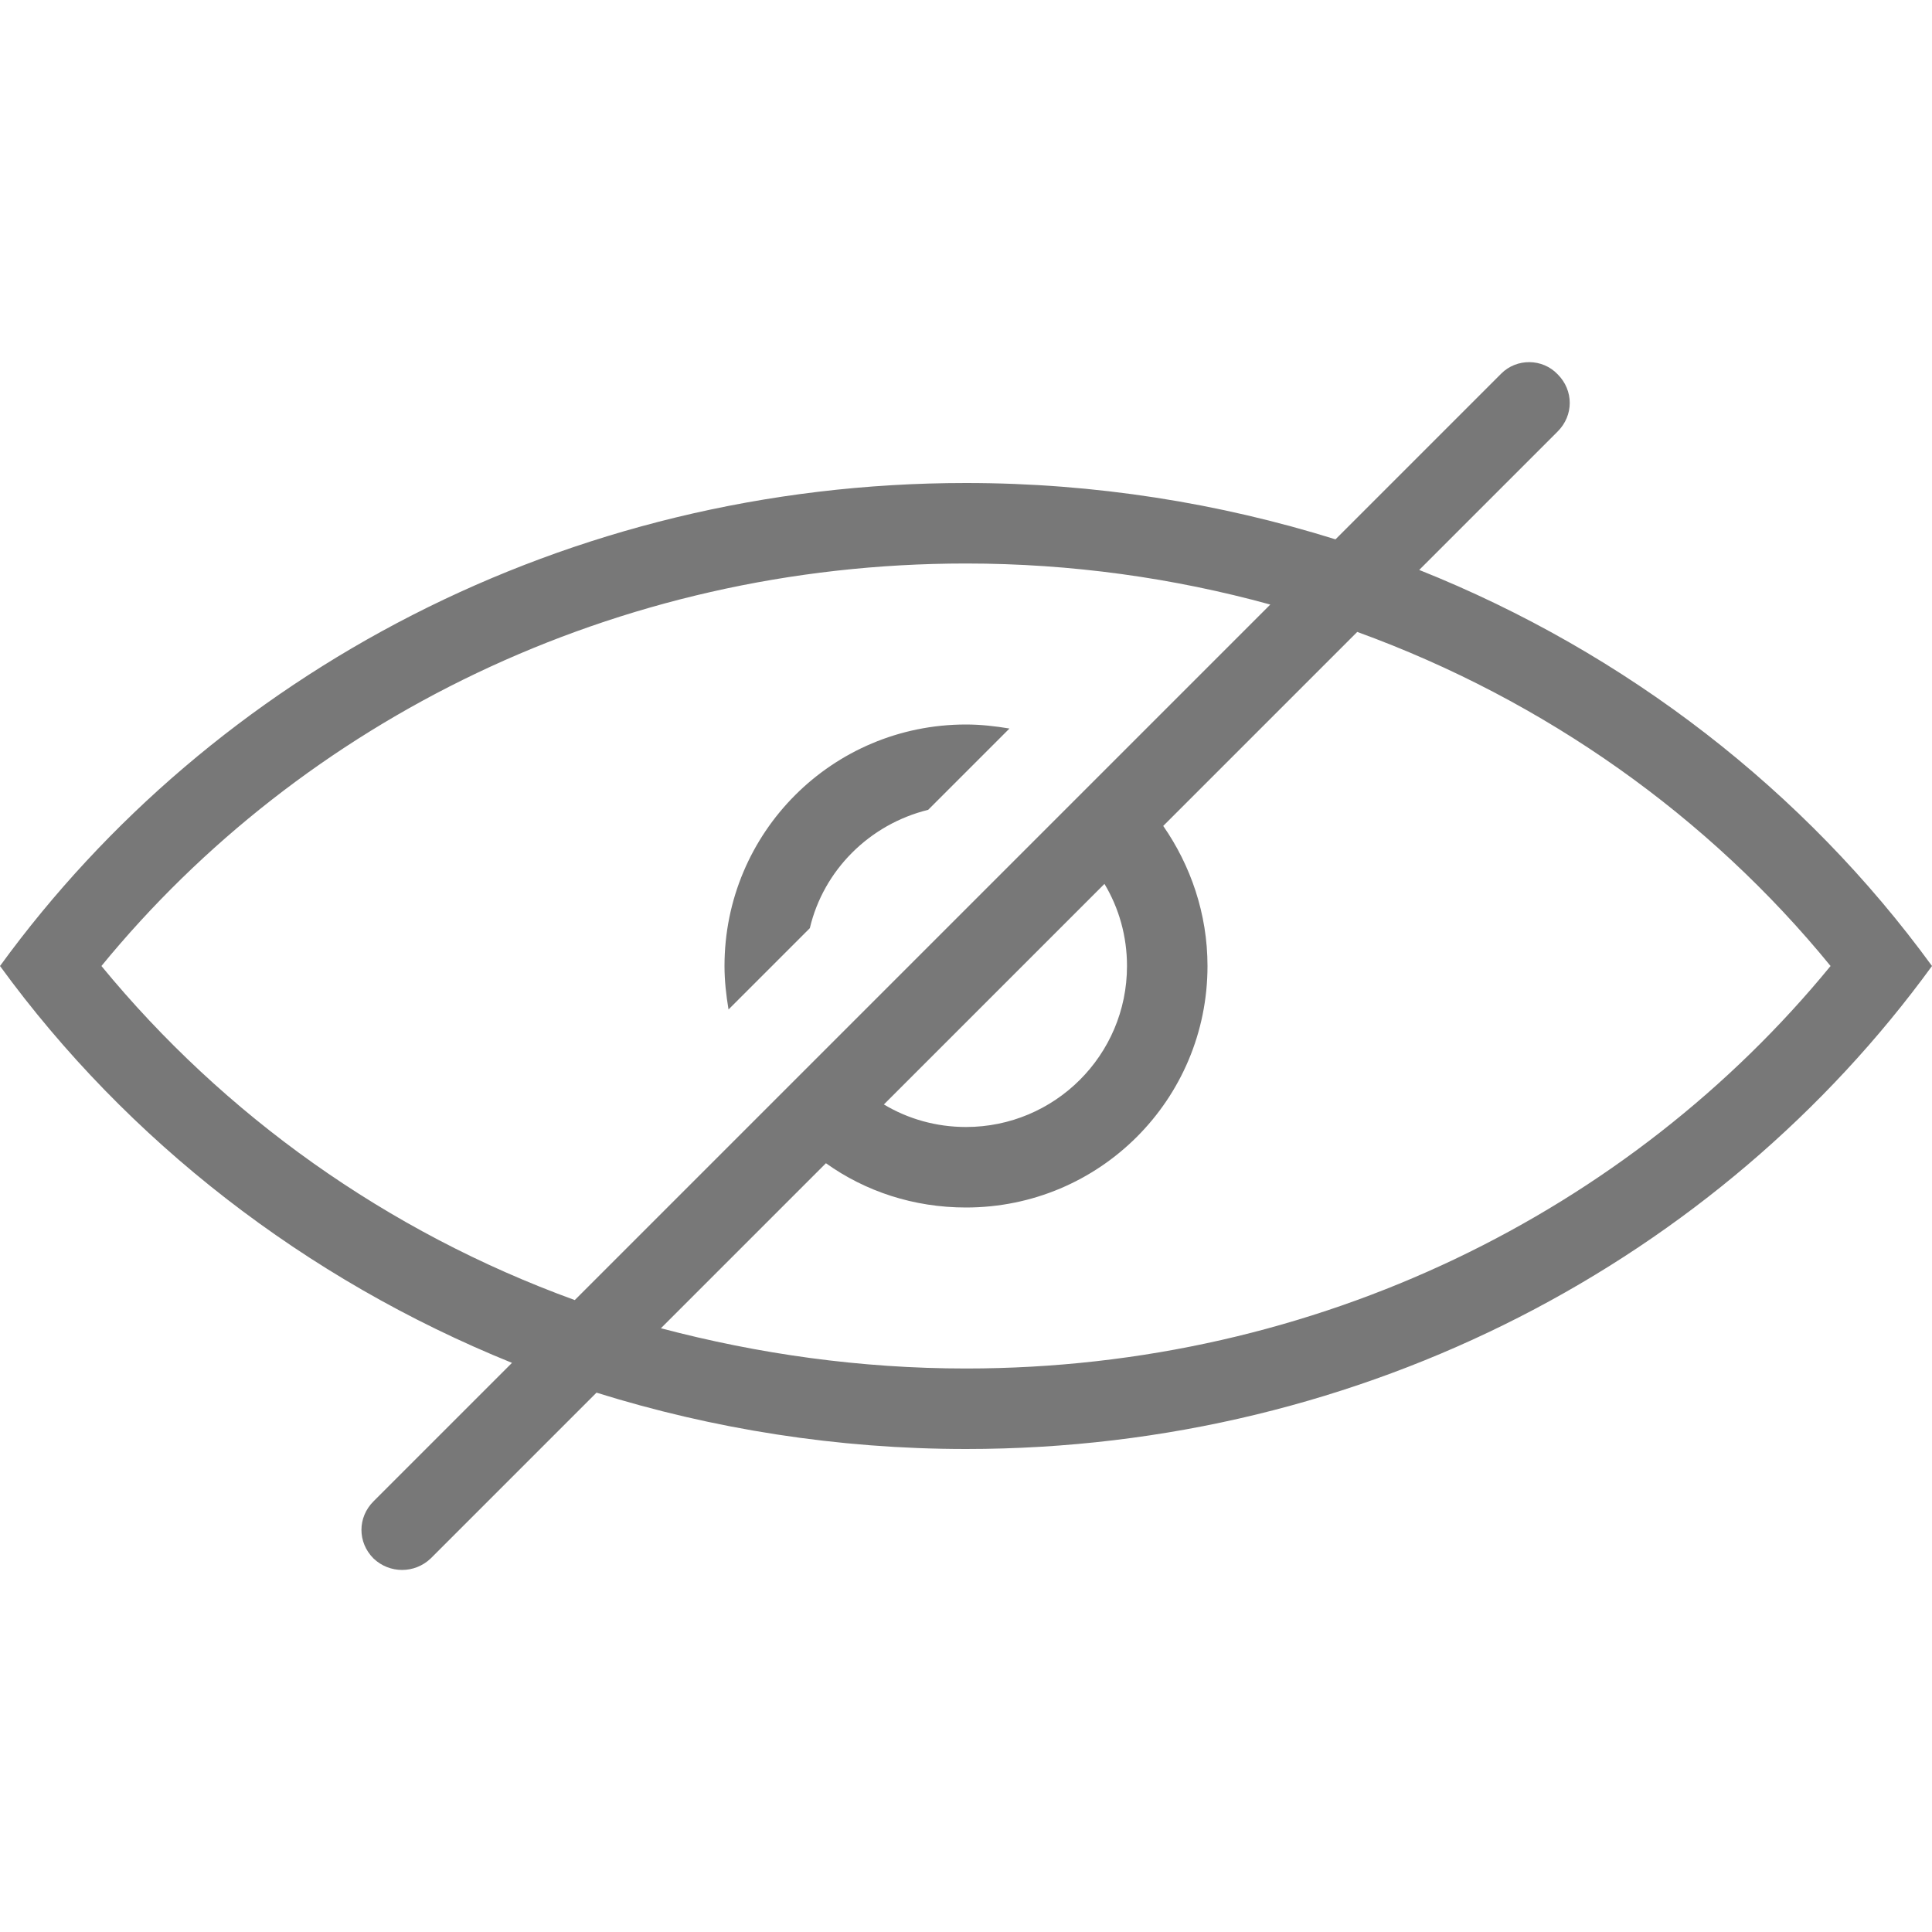 <svg width="24" height="24" viewBox="0 0 24 24" fill="none" xmlns="http://www.w3.org/2000/svg">
<path fill-rule="evenodd" clip-rule="evenodd" d="M19.35 4.65C19.55 4.85 19.55 5.16 19.35 5.36L17.63 7.08C20.21 8.11 22.42 9.83 24 12C21.36 15.63 16.97 18 12 18C10.4 18 8.85 17.75 7.41 17.3L5.35 19.36C5.15 19.55 4.84 19.55 4.64 19.36C4.44 19.16 4.44 18.85 4.64 18.65L6.36 16.93C3.79 15.89 1.58 14.17 0 12C2.64 8.37 7.03 6 12 6C13.6 6 15.15 6.25 16.59 6.7L18.65 4.64C18.84 4.45 19.16 4.45 19.35 4.65ZM12 7C13.31 7 14.58 7.18 15.78 7.51L7.14 16.15C4.8 15.3 2.78 13.85 1.26 12C3.75 8.96 7.63 7 12 7ZM10.26 14.45L8.21 16.5C9.42 16.82 10.69 17 12 17C16.37 17 20.25 15.04 22.74 12C21.23 10.15 19.2 8.7 16.86 7.85L14.45 10.26C14.79 10.75 15 11.35 15 12C15 13.66 13.66 15 12 15C11.35 15 10.75 14.8 10.26 14.45ZM10.98 13.72C11.28 13.9 11.63 14 12 14C13.1 14 14 13.11 14 12C14 11.63 13.9 11.28 13.72 10.98L10.98 13.72ZM12 9C12.18 9 12.36 9.02 12.54 9.05L11.53 10.06C10.8 10.24 10.23 10.81 10.06 11.53L9.05 12.54C9.02 12.36 9 12.18 9 12C9 10.34 10.34 9 12 9Z" fill="#787878"/>
</svg>
